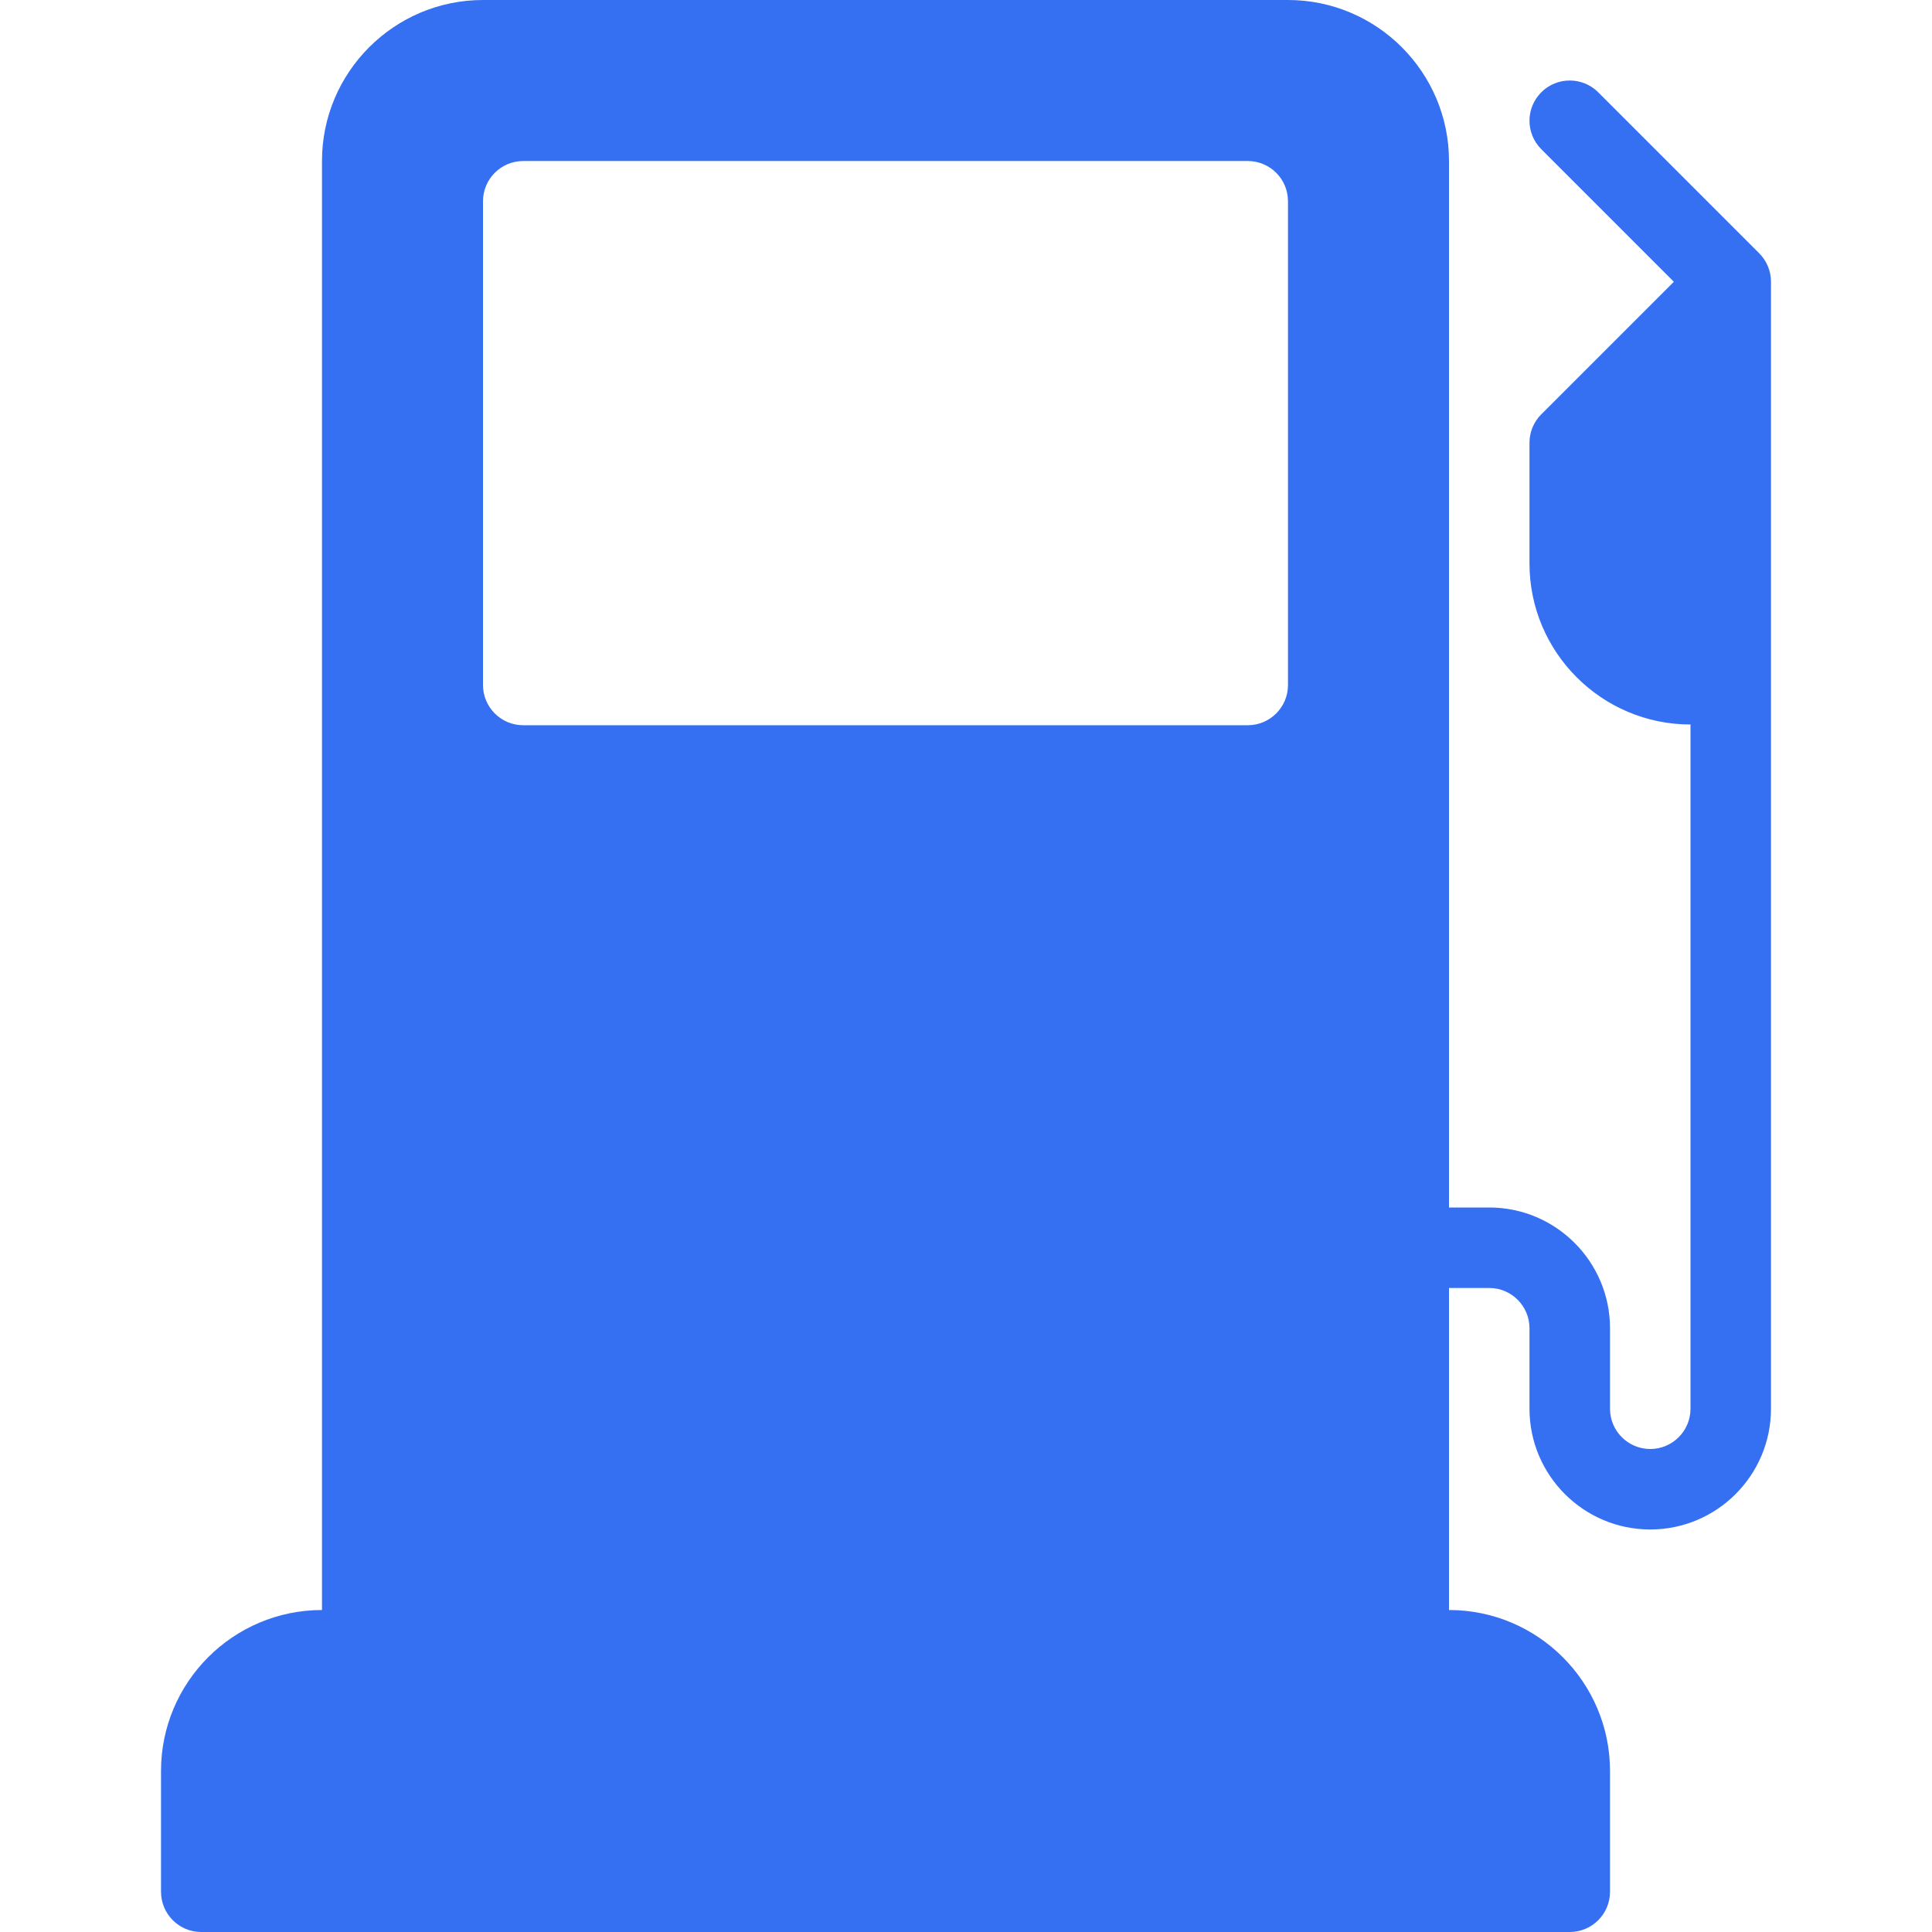 <svg width="50" height="50" viewBox="0 0 50 50" fill="none" xmlns="http://www.w3.org/2000/svg">
    <g clip-path="url(#clip0_401_3600)">
        <path d="M45.528 6.555L41.361 2.388C40.955 1.982 40.295 1.982 39.889 2.388C39.481 2.795 39.481 3.455 39.889 3.861L43.319 7.292L39.889 10.722C39.693 10.917 39.583 11.181 39.583 11.458V14.583C39.583 16.881 41.452 18.75 43.75 18.75V36.458C43.75 37.033 43.283 37.5 42.708 37.5C42.134 37.5 41.667 37.033 41.667 36.458V34.375C41.667 32.652 40.265 31.25 38.542 31.25H37.5V4.167C37.5 1.869 35.631 0 33.333 0H12.5C10.202 0 8.333 1.869 8.333 4.167V41.667C6.035 41.667 4.167 43.535 4.167 45.833V48.958C4.167 49.534 4.633 50 5.208 50H40.625C41.201 50 41.667 49.534 41.667 48.958V45.833C41.667 43.535 39.798 41.667 37.5 41.667V33.333H38.542C39.116 33.333 39.583 33.8 39.583 34.375V36.458C39.583 38.182 40.985 39.583 42.708 39.583C44.432 39.583 45.833 38.182 45.833 36.458V7.292C45.833 7.015 45.723 6.75 45.528 6.555ZM33.333 17.728C33.333 18.303 32.867 18.769 32.292 18.769H13.542C12.966 18.769 12.5 18.303 12.5 17.728V5.208C12.5 4.633 12.966 4.167 13.542 4.167H32.292C32.867 4.167 33.333 4.633 33.333 5.208V17.728Z" fill="#3570F2"/>
    </g>
    <defs>
        <clipPath id="clip0_401_3600">
            <rect width="50" height="50" fill="white"/>
        </clipPath>
    </defs>
</svg>
